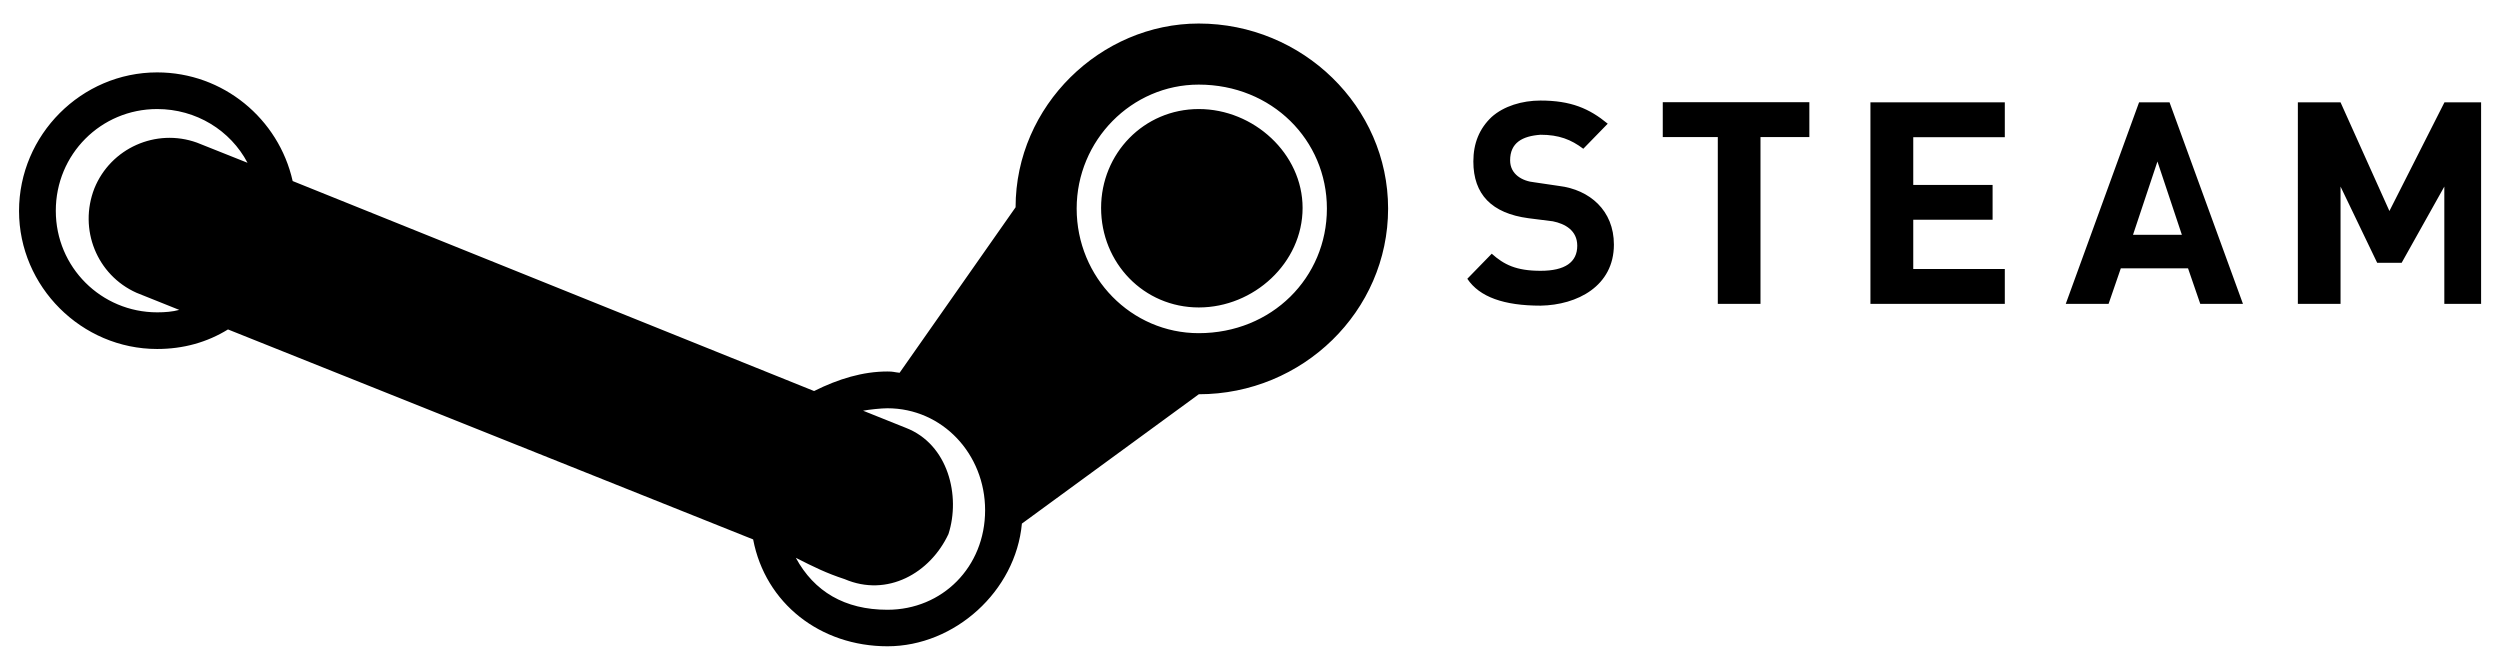 <?xml version="1.0" encoding="utf-8"?>
<!-- Generator: Adobe Illustrator 19.0.0, SVG Export Plug-In . SVG Version: 6.00 Build 0)  -->
<svg version="1.1" id="Layer_1" xmlns="http://www.w3.org/2000/svg" xmlns:xlink="http://www.w3.org/1999/xlink" x="0px" y="0px"
	 viewBox="950.7 158.8 1944.2 519.1" style="enable-background:new 950.7 158.8 1944.2 519.1;" xml:space="preserve">
<path d="M2880.1,395.1h-28.5v-91.2l-33.2,59.3h-19l-28.5-59.3v91.2h-33.2V238.4h33.2l38,84.5l42.8-84.5h28.5v156.8H2880.1z
	 M2695,395.1h-33.2l-9.5-27.6H2600l-9.5,27.6h-33.3l57-156.7h23.7L2695,395.1z M2647.5,341.4l-19-57l-19,57H2647.5z M2509.8,395.1
	h-104.5V238.4h104.5v27.1h-71.2v37.1h61.7v27.1h-61.7V368h71.2V395.1L2509.8,395.1z M2357.8,265.4h-38v129.7h-33.2V265.4h-42.8
	v-27.1h114V265.4z M2205.8,349c0,32.3-28.5,47-57,47.5c-28.5,0-47.5-6.7-57-20.9l19-19.5c9.5,8.5,19,13.3,38,13.3
	c19,0,28.5-6.7,28.5-19.5c0-11.9-9.5-17.1-19-19l-19-2.4c-28.5-3.8-42.8-18.5-42.8-44.1c0-14.2,4.7-25.6,14.2-34.6
	c9.5-8.5,23.7-12.8,38-12.8c23.7,0,38,6.2,52.3,18l-19,19.5c-9.5-7.2-19-10.9-33.2-10.9c-14.2,1-23.7,6.2-23.7,19.9
	c0,10.9,9.5,16.2,19,17.1l19,2.8C2186.9,306.3,2205.8,322.4,2205.8,349z M1963.7,320.5c0,42.8-38,77.4-80.7,77.4
	c-42.8,0-76-34.6-76-77.4c0-42.3,33.2-76.9,76-76.9C1925.7,243.6,1963.7,278.3,1963.7,320.5z M1882.9,177.1
	c-76,0-142.4,63.7-142.4,142.9l-90.2,128.7c-4.7-0.5-4.7-1-9.5-1c-19,0-38,5.7-57,15.2l-405.5-163.3
	c-10.9-48.5-54.1-84.5-105.4-84.5c-58.8,0-107.4,48.5-107.4,107.8c0,58.8,48.6,107.3,107.4,107.3c20.4,0,38.9-5.2,55.1-15.2
	l408.4,163.3c9.5,49.8,52.3,83.1,104.5,83.1s99.7-42.8,104.5-95.4L1883,465.4c80.7,0,147.2-64.5,147.2-144.4
	C2030.2,241.7,1963.7,177.1,1882.9,177.1z M1882.9,224.6c57,0,99.7,43.2,99.7,96.4c0,53.7-42.8,96.9-99.7,96.9
	c-52.3,0-94.9-43.2-94.9-96.9C1788,267.9,1830.8,224.6,1882.9,224.6L1882.9,224.6z M1072.9,243.6c30.4,0,57,16.6,70.3,41.8
	l-39.4-15.7c-31.8-11.4-67,4.3-79.7,35.6c-12.4,31.8,1.9,67.4,32.8,81.2l33.2,13.3c-5.2,1.4-10.9,1.9-17.1,1.9
	c-43.6,0-78.9-35.1-78.9-78.9C994,278.8,1029.2,243.6,1072.9,243.6z M1640.8,476.3c42.8,0,76,35.6,76,79.3c0,44.1-33.2,77.4-76,77.4
	c-33.2,0-57-14.2-71.2-40.4c14.2,7.2,23.7,11.9,38,16.6c33.2,14.2,66.5-4.7,80.7-35.1c9.5-29.4,0-69.8-33.2-82.6l-33.2-13.3
	C1626.6,477.3,1636.1,476.3,1640.8,476.3L1640.8,476.3z"/>
</svg>
